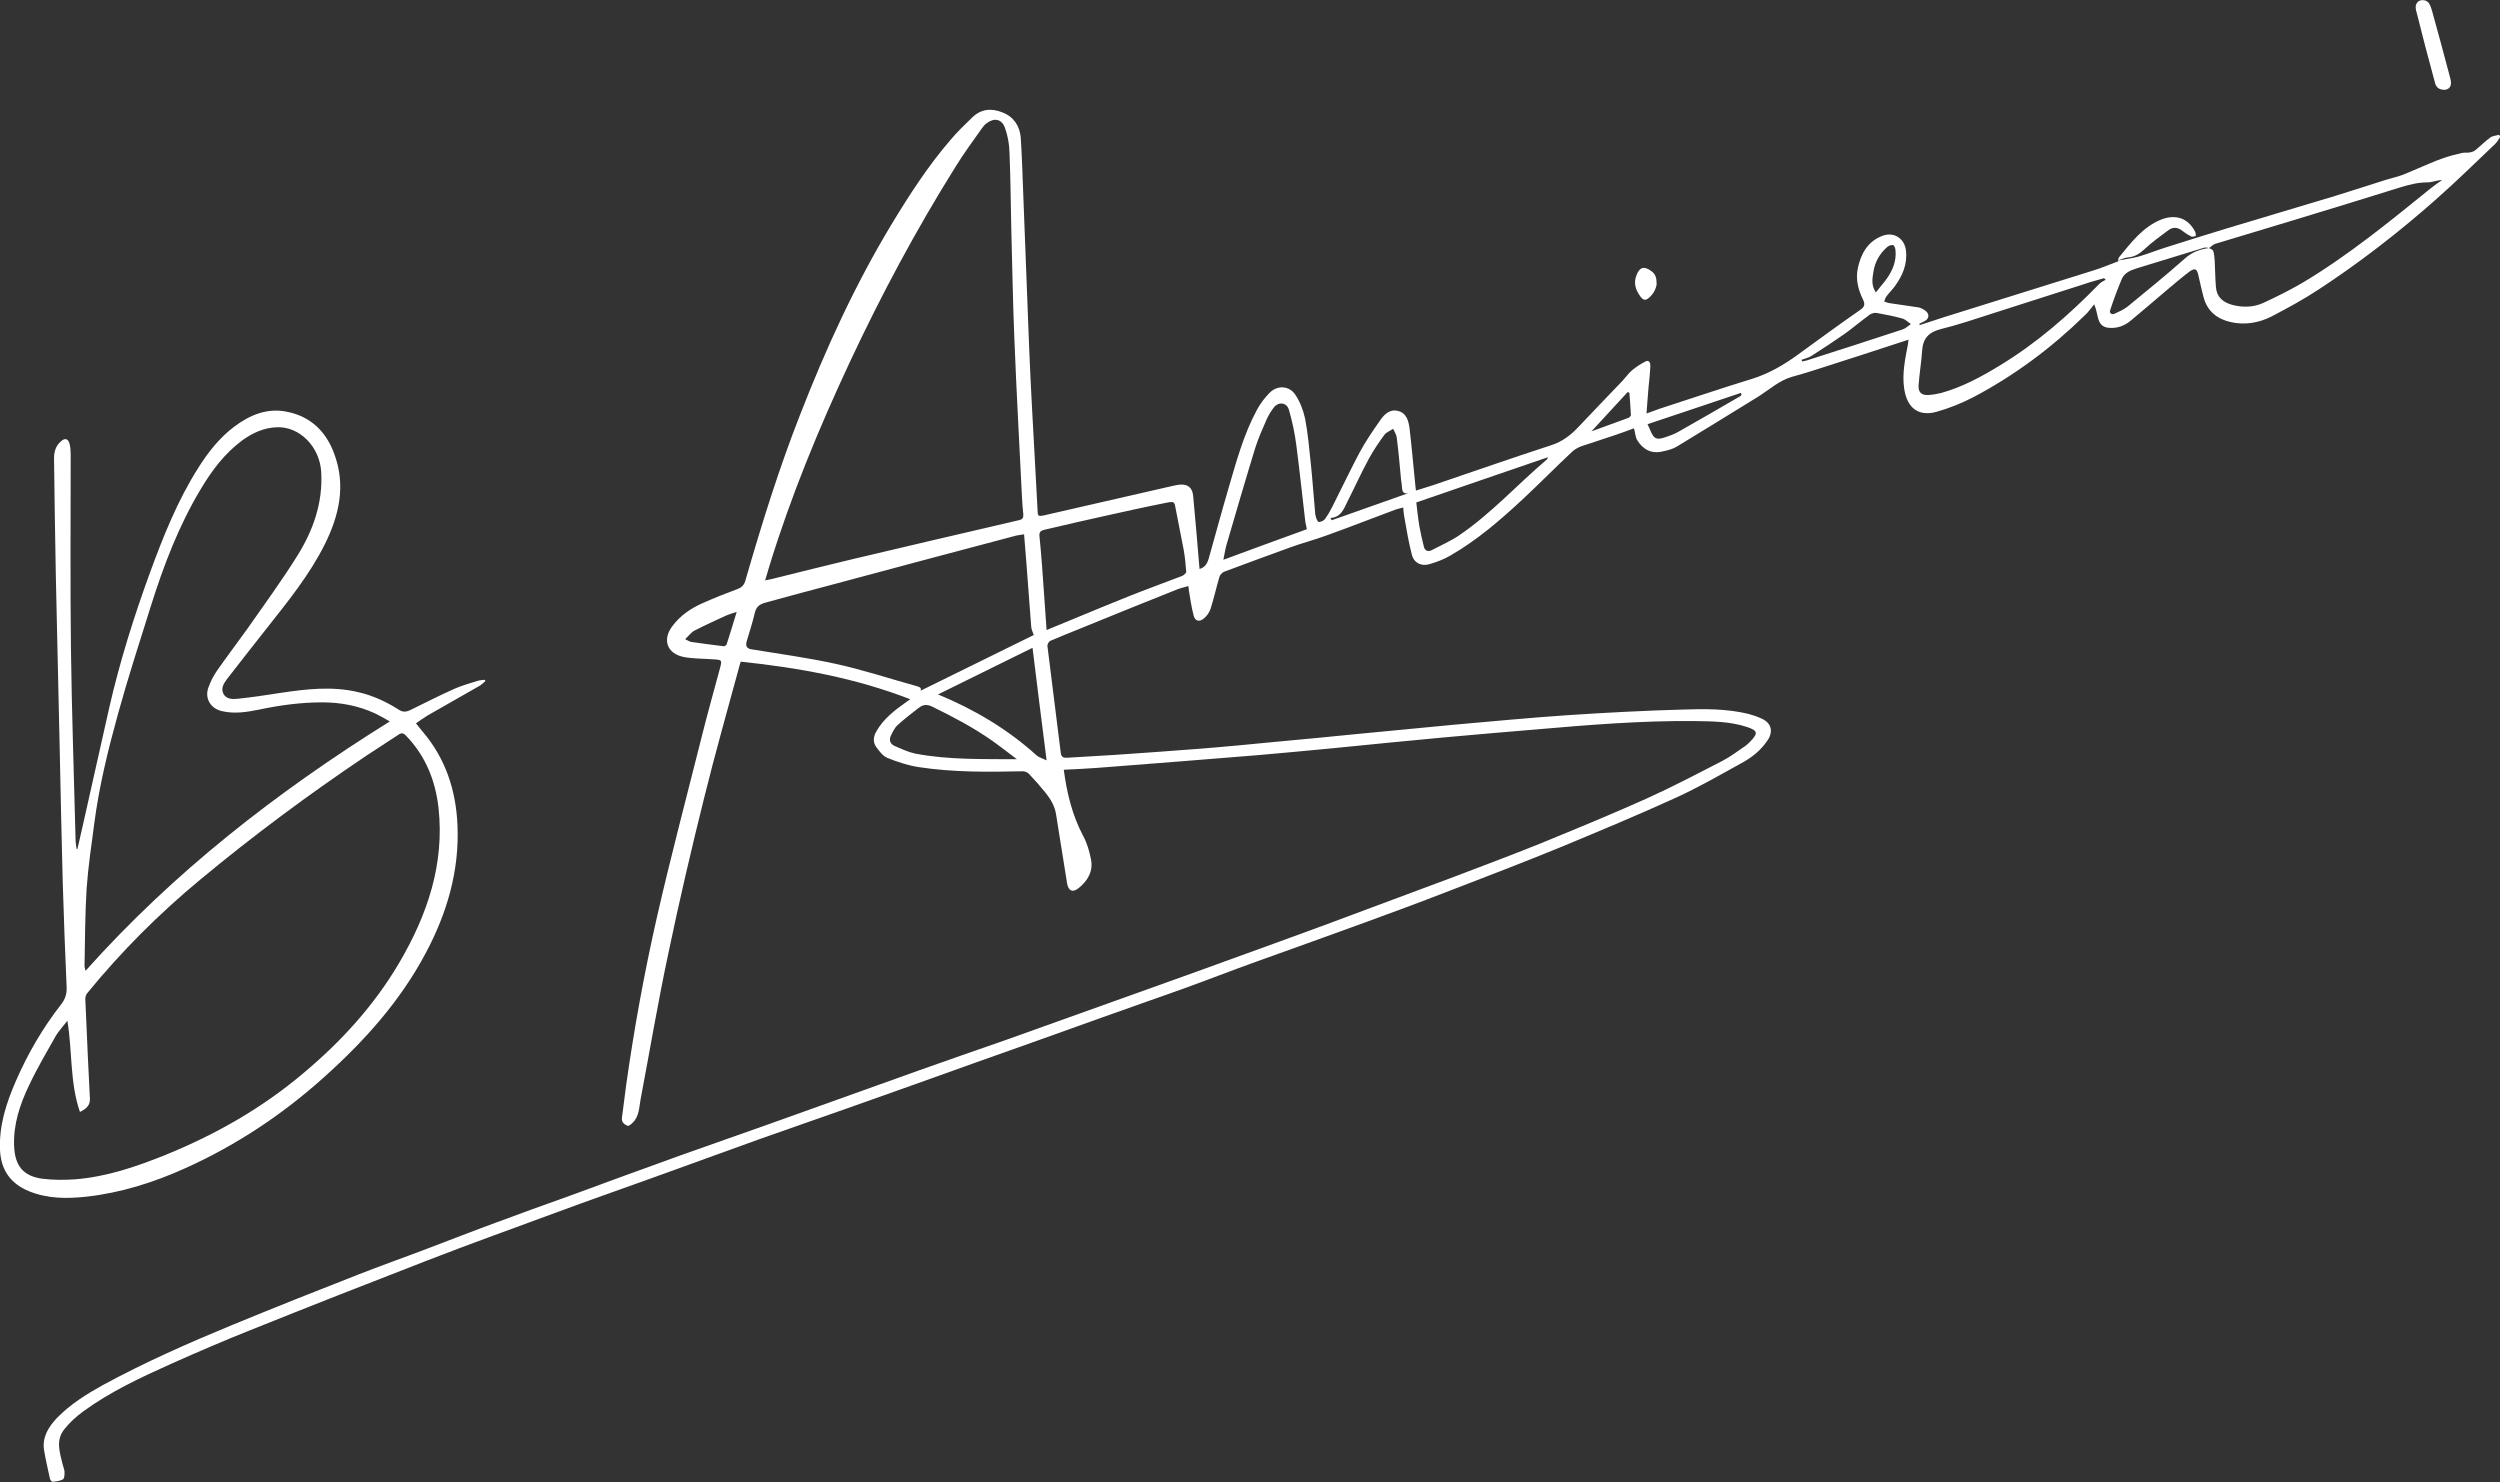 <?xml version="1.0" encoding="UTF-8"?>
<svg id="_Слой_2" data-name="Слой 2" xmlns="http://www.w3.org/2000/svg" viewBox="0 0 97.6 57.86">
  <rect x="0" y="0" width="97.6" height="57.86" fill="#333333" stroke="none"/>
  <defs>
    <style>
      .cls-1 {
        fill: #fff;
      }
    </style>
  </defs>
  <g id="_Слой_1-2" data-name="Слой 1">
    <g>
      <path class="cls-1" d="m82.68,10.17c.27-.05.54-.08.8-.15.35-.1.69-.24,1.04-.35.79-.25,1.58-.5,2.37-.74,1.42-.43,2.85-.85,4.27-1.28.68-.21,1.35-.43,2.02-.64.19-.06.39-.1.58-.17.22-.08.43-.18.65-.27.32-.13.63-.28.96-.39.24-.09.5-.15.75-.21.1-.02.2,0,.3-.02.08-.01.16-.04.22-.09.2-.16.37-.34.58-.49.09-.07.22-.07.34-.11.02.03.04.05.05.08-.06.09-.11.19-.19.27-.78.74-1.55,1.5-2.36,2.21-1.44,1.27-2.96,2.45-4.57,3.5-.58.38-1.19.71-1.8,1.03-.51.26-1.06.35-1.62.22-.52-.12-.9-.43-1.04-.96-.08-.29-.14-.59-.21-.88-.05-.23-.13-.28-.34-.13-.32.24-.63.51-.94.77-.45.38-.9.77-1.36,1.15-.23.19-.5.3-.82.28-.24-.01-.38-.13-.44-.34-.05-.17-.07-.35-.16-.58-.13.15-.24.32-.39.45-1.29,1.26-2.73,2.33-4.32,3.17-.46.24-.96.44-1.46.58-.71.19-1.14-.17-1.25-.9-.09-.6.04-1.18.15-1.76,0-.05.01-.09.02-.16-1.28.42-2.54.83-3.8,1.23-.25.08-.5.15-.75.22-.49.14-.86.48-1.28.75-1.07.66-2.14,1.32-3.21,1.97-.16.1-.36.15-.55.19-.43.11-.77-.06-1-.43-.08-.13-.08-.3-.13-.47-.21.08-.46.17-.72.26-.44.15-.89.29-1.33.44-.14.05-.28.13-.38.23-.63.59-1.23,1.2-1.86,1.79-.9.84-1.83,1.65-2.9,2.26-.24.14-.51.24-.78.32-.32.1-.61-.03-.7-.36-.13-.49-.21-1-.3-1.5-.02-.11-.03-.22-.04-.35-.13.04-.24.06-.34.1-.89.33-1.78.68-2.67,1-.46.17-.94.29-1.4.46-.86.31-1.72.63-2.58.95-.08.03-.17.13-.19.22-.12.41-.21.82-.34,1.23-.05.15-.16.3-.28.39-.17.13-.33.08-.38-.13-.09-.33-.13-.66-.19-1,0-.04,0-.08-.02-.15-.16.05-.32.08-.46.14-1.31.52-2.61,1.05-3.91,1.58-.34.14-.68.27-1.02.42-.05.02-.11.13-.11.19.17,1.39.35,2.78.52,4.17.02.2.13.21.28.2.61-.04,1.23-.07,1.84-.11,1.1-.08,2.21-.15,3.31-.24,1.02-.08,2.04-.18,3.07-.28,1.01-.09,2.01-.19,3.02-.29,1.29-.12,2.57-.25,3.86-.37,1.47-.13,2.94-.27,4.41-.37,1.51-.1,3.02-.18,4.52-.22.85-.03,1.71-.03,2.54.17.18.05.36.11.53.19.36.17.44.49.23.82-.26.4-.62.69-1.03.91-.85.47-1.7.96-2.58,1.36-1.47.67-2.96,1.29-4.45,1.91-1.49.61-3,1.19-4.51,1.77-1.03.4-2.06.78-3.1,1.16-1.42.52-2.85,1.03-4.27,1.54-.98.35-1.94.73-2.92,1.08-1.05.38-2.11.74-3.16,1.12-1.62.58-3.23,1.16-4.85,1.73-1.68.6-3.37,1.21-5.05,1.8-1.13.4-2.26.79-3.39,1.19-1.46.52-2.91,1.06-4.37,1.58-1.17.42-2.34.83-3.5,1.26-1.73.64-3.47,1.26-5.19,1.93-2.3.89-4.59,1.79-6.88,2.71-1.03.41-2.05.85-3.06,1.3-1.2.54-2.39,1.09-3.46,1.87-.27.2-.53.43-.74.7-.34.42-.18.89-.07,1.35.03.11.07.21.08.31,0,.1,0,.25-.06.29-.11.07-.27.08-.41.1-.03,0-.09-.08-.1-.12-.08-.37-.17-.75-.23-1.12-.08-.51.18-.91.51-1.26.52-.53,1.14-.92,1.79-1.28,1.64-.89,3.34-1.64,5.06-2.35,1.63-.67,3.26-1.32,4.9-1.96.89-.35,1.8-.67,2.69-1.01.9-.34,1.79-.69,2.69-1.02.96-.36,1.92-.7,2.89-1.05,1.44-.53,2.88-1.06,4.33-1.58,1.17-.42,2.34-.82,3.51-1.24,1.93-.69,3.85-1.38,5.78-2.07,1.12-.4,2.25-.79,3.37-1.18,1.4-.5,2.8-1,4.19-1.5,1.47-.53,2.95-1.05,4.42-1.59,1.27-.46,2.55-.92,3.82-1.39,1.72-.64,3.43-1.28,5.15-1.92,1.1-.42,2.2-.83,3.29-1.27,1.39-.57,2.78-1.14,4.14-1.75,1.02-.46,2.01-.98,3-1.49.31-.16.59-.38.89-.58.07-.05.13-.11.19-.17.32-.33.29-.43-.13-.57-.67-.22-1.37-.22-2.06-.23-2.08-.02-4.14.15-6.21.33-1.19.1-2.39.2-3.58.31-1.44.13-2.88.28-4.31.42-.98.09-1.96.19-2.93.27-2.1.17-4.2.34-6.31.5-.42.03-.85.05-1.27.07.12.91.33,1.78.76,2.59.15.28.24.59.3.9.1.47-.13.85-.48,1.13-.23.19-.4.11-.45-.18-.14-.9-.29-1.8-.43-2.69-.05-.33-.21-.6-.41-.85-.21-.26-.43-.51-.66-.75-.06-.06-.18-.1-.27-.09-1.34.03-2.68.04-4-.16-.42-.06-.84-.2-1.24-.36-.18-.07-.33-.27-.45-.44-.13-.19-.1-.41.02-.61.28-.49.72-.82,1.17-1.14.05-.04.1-.07.15-.1-2.13-.83-4.34-1.23-6.62-1.47-.03.09-.06.18-.08.27-.45,1.66-.92,3.31-1.33,4.97-.51,2.04-.99,4.1-1.42,6.16-.4,1.88-.72,3.78-1.08,5.68-.06.31-.05.66-.3.91-.06.06-.16.15-.21.13-.12-.05-.24-.13-.22-.31.06-.44.11-.87.17-1.31.31-2.2.71-4.38,1.2-6.54.53-2.32,1.14-4.62,1.72-6.93.23-.93.49-1.85.74-2.78.08-.31.08-.32-.25-.34-.39-.03-.78-.02-1.16-.09-.66-.13-.86-.68-.44-1.22.3-.4.71-.68,1.16-.88.45-.2.9-.38,1.36-.55.19-.07.28-.17.33-.37.63-2.18,1.3-4.34,2.13-6.45,1-2.57,2.14-5.06,3.57-7.43.69-1.14,1.42-2.27,2.29-3.28.26-.31.55-.59.84-.87.35-.35.76-.39,1.2-.21.44.17.67.53.71.98.05.76.07,1.51.1,2.27.08,1.99.15,3.99.23,5.98.06,1.5.15,3,.23,4.5.03.62.07,1.24.1,1.86,0,.15.04.18.2.15,1.7-.39,3.4-.78,5.11-1.17.08-.02.16-.03.23-.04.31-.03.5.11.53.43.09.95.17,1.9.25,2.86.2-.05.3-.2.36-.41.26-.92.51-1.85.78-2.77.3-1.02.58-2.06,1.09-3.01.13-.25.31-.49.51-.69.3-.3.76-.28,1,.08.18.27.31.6.38.93.11.56.16,1.14.22,1.72.07.64.11,1.28.17,1.92,0,.08.02.16.04.23.02.07.08.18.11.17.08-.01.19-.05.23-.11.12-.16.22-.34.31-.52.35-.69.68-1.39,1.04-2.07.23-.43.51-.84.79-1.24.16-.24.38-.48.71-.4.35.08.42.4.46.69.09.75.15,1.51.23,2.26,0,.04.01.08.02.16.23-.07.45-.14.67-.21,1.54-.52,3.07-1.06,4.61-1.56.44-.14.77-.4,1.07-.72.56-.6,1.14-1.19,1.71-1.79.13-.14.24-.3.38-.42.16-.13.33-.24.52-.34.14-.07.19.05.19.16-.01.28-.04.56-.07.84-.03.33-.05.66-.08,1.03.18-.06.34-.12.5-.18,1.21-.39,2.41-.8,3.62-1.17.67-.21,1.25-.55,1.81-.96.8-.58,1.6-1.17,2.41-1.73.18-.12.2-.23.11-.41-.19-.39-.29-.79-.2-1.22.12-.56.38-1.04.95-1.26.46-.18.88.1.93.58.06.53-.14.98-.44,1.39-.1.14-.23.26-.33.4-.04.05-.05.12-.08.19.06.02.12.05.18.06.39.06.77.11,1.16.17.09.02.19.07.27.13.18.14.14.33-.06.42-.06.03-.12.06-.18.09,0,.02.01.03.02.05.32-.1.63-.21.95-.31,1.94-.61,3.88-1.21,5.82-1.82.33-.1.65-.24.98-.36,0,0,0,0,0,0Zm3.55-.49c.06.03.15.06.17.11.04.11.05.24.06.36.02.35.02.71.05,1.06.03.38.27.59.63.69.41.11.83.1,1.21-.07.52-.24,1.04-.5,1.54-.79,1.79-1.07,3.4-2.39,5.02-3.7.14-.11.28-.21.43-.31-.2,0-.39.09-.57.09-.38,0-.72.09-1.08.2-1.37.43-2.75.85-4.13,1.27-1.03.31-2.06.62-3.08.93-.09.03-.16.11-.23.16-.07,0-.14-.03-.2-.01-.86.26-1.72.53-2.58.79-.25.08-.51.16-.63.42-.17.4-.32.81-.46,1.23-.04.11.06.2.19.13.17-.08.35-.16.49-.27.75-.62,1.51-1.23,2.24-1.88.28-.25.59-.36.95-.41Zm-56.36,12.98c.13-.03.21-.04.28-.06,1.04-.26,2.09-.52,3.13-.77,2.16-.51,4.33-1.02,6.49-1.52.15-.03.19-.1.18-.23-.02-.21-.04-.42-.05-.63-.1-2.09-.22-4.17-.3-6.26-.06-1.43-.08-2.86-.12-4.29-.02-.99-.03-1.98-.07-2.97-.01-.32-.07-.65-.18-.95-.13-.34-.42-.39-.71-.17-.07.05-.13.12-.18.19-.35.5-.71.98-1.03,1.5-1.54,2.46-2.91,5.02-4.14,7.65-1.21,2.59-2.3,5.23-3.14,7.97-.05.16-.1.33-.16.54Zm6.08,4.3c1.46-.72,2.94-1.45,4.41-2.17-.03-.09-.09-.2-.1-.31-.07-.83-.12-1.67-.19-2.51-.03-.36-.06-.73-.09-1.11-.12.02-.22.03-.31.05-2.31.61-4.63,1.23-6.94,1.85-.95.25-1.91.51-2.86.77-.21.06-.35.16-.4.39-.09.38-.21.75-.32,1.12q-.08.27.19.31c1.1.18,2.21.33,3.3.57,1.05.23,2.08.57,3.12.86.11.03.23.06.18.17Zm4.9-2.36c.37-.15.73-.3,1.09-.45.7-.29,1.4-.58,2.1-.86.7-.28,1.42-.54,2.12-.81.06-.03.15-.11.15-.16-.02-.29-.05-.58-.1-.86-.1-.53-.21-1.06-.31-1.59-.05-.28-.05-.3-.33-.25-.81.16-1.62.34-2.43.52-.79.17-1.58.36-2.36.54-.13.03-.22.08-.2.25.04.38.07.76.1,1.14.06.83.12,1.67.18,2.54Zm41.36-13.67s-.04-.05-.07-.07c-.26.08-.52.14-.77.23-1.19.38-2.37.76-3.56,1.14-.68.22-1.36.45-2.05.62-.47.12-.69.37-.72.84-.03.46-.11.91-.14,1.37-.01.27.13.38.4.36.16-.01.33-.04.49-.08.82-.23,1.56-.63,2.28-1.07,1.45-.88,2.71-1.98,3.89-3.19.06-.06.15-.1.23-.15Zm-34.44,10.92c1.11-.41,2.17-.8,3.25-1.19-.02-.1-.04-.19-.06-.29-.12-1-.22-1.99-.35-2.98-.06-.47-.16-.94-.29-1.39-.08-.29-.41-.33-.59-.09-.11.14-.2.29-.27.44-.16.37-.33.74-.45,1.12-.39,1.27-.76,2.54-1.13,3.81-.05.17-.07.35-.12.57Zm-6.91,7.84c-.19-1.5-.37-2.92-.55-4.4-1.25.62-2.46,1.21-3.69,1.82,1.43.59,2.72,1.36,3.85,2.38.09.08.22.11.4.2Zm14.43-10.09c.04.32.07.63.12.93.05.27.11.55.18.82.04.15.16.2.3.13.36-.19.73-.35,1.06-.57,1.27-.86,2.29-2,3.45-2.98.01-.01.01-.04.03-.08-1.74.6-3.45,1.18-5.15,1.77Zm-15.59,10.04c-.35-.26-.66-.51-.99-.74-.73-.51-1.51-.92-2.31-1.31-.22-.11-.37-.08-.54.05-.28.22-.56.43-.82.67-.12.11-.19.27-.26.41-.08.17-.03.32.14.4.26.11.53.24.81.3,1.31.25,2.64.21,3.99.22Zm12.25-9.4s.03.05.04.07c1-.35,2-.71,3-1.06-.23.06-.25-.1-.26-.26,0-.08-.02-.16-.03-.24-.05-.55-.1-1.11-.17-1.66-.01-.12-.09-.23-.14-.35-.12.08-.26.13-.34.23-.22.3-.43.61-.61.94-.3.55-.56,1.13-.84,1.68-.14.28-.24.6-.65.63Zm18.39-6.18s0,.03.01.05c.06-.01.13-.02.19-.04,1.25-.4,2.5-.8,3.74-1.21.12-.04.22-.14.32-.21-.12-.08-.22-.19-.35-.22-.32-.09-.64-.15-.97-.21-.09-.02-.2.01-.28.06-.33.24-.65.51-.98.75-.43.3-.87.59-1.31.87-.11.07-.26.1-.39.15Zm-6.02,2.5c.05.11.09.19.12.27.13.3.23.35.54.25.18-.06.36-.12.52-.21.82-.46,1.64-.94,2.45-1.41.02-.01.03-.04.04-.06,0-.02-.02-.04-.03-.06-1.21.41-2.42.81-3.64,1.22Zm-37.56,8.4c.12.06.17.09.22.1.43.06.85.12,1.28.17.03,0,.1-.04.11-.08.13-.4.25-.8.39-1.26-.19.06-.3.09-.41.14-.42.19-.83.38-1.24.59-.12.06-.21.19-.35.32Zm46.47-13.54c.16-.21.32-.38.45-.57.22-.32.36-.68.32-1.08,0-.07-.05-.19-.09-.2-.07-.02-.17.02-.23.07-.29.25-.48.58-.54.96-.04.26-.1.52.09.81Zm-9.62,3.92s-.04-.03-.06-.04c-.46.5-.92,1-1.42,1.54.52-.19.98-.36,1.45-.53.04-.02.1-.08.09-.12-.01-.29-.04-.57-.06-.86Z"/>
      <path class="cls-1" d="m3.02,33.16c.08-.34.15-.67.23-1.01.34-1.5.67-3,1.01-4.5.41-1.8.96-3.55,1.59-5.28.52-1.42,1.08-2.83,1.9-4.12.38-.6.82-1.16,1.39-1.59.6-.45,1.27-.74,2.04-.59.94.18,1.55.77,1.87,1.65.46,1.24.19,2.4-.37,3.53-.6,1.2-1.44,2.23-2.26,3.27-.52.66-1.04,1.32-1.55,1.98-.12.16-.26.36-.15.58.11.22.36.22.56.2.56-.06,1.11-.14,1.67-.23,1.01-.15,2.02-.27,3.03-.03.57.13,1.09.37,1.58.68.16.11.29.1.46.02.57-.28,1.14-.57,1.72-.83.3-.13.62-.22.94-.32.08-.02.16-.02.25-.03,0,.02.02.03.02.05-.07.06-.14.13-.22.18-.68.39-1.37.78-2.05,1.17-.15.09-.28.19-.44.3.1.12.17.22.25.31.9,1.05,1.31,2.29,1.37,3.66.08,1.79-.41,3.44-1.24,5-1.01,1.9-2.42,3.46-4.01,4.88-1.61,1.44-3.39,2.62-5.36,3.51-1.24.56-2.53.97-3.89,1.12-.76.08-1.51.08-2.24-.22-.72-.3-1.08-.83-1.12-1.6-.04-.97.25-1.85.63-2.72.46-1.05,1.04-2.05,1.75-2.96.17-.21.24-.44.22-.72-.06-1.35-.11-2.7-.15-4.05-.05-1.76-.08-3.51-.12-5.27-.05-2.23-.1-4.46-.15-6.7-.03-1.53-.05-3.06-.07-4.59,0-.26.07-.49.27-.66.16-.15.29-.1.34.11.03.13.04.27.04.41,0,2.52-.02,5.03.01,7.55.03,2.49.12,4.97.18,7.45,0,.13.02.26.04.39,0,0,.01,0,.02,0Zm-.39,6.69c-.16.21-.32.38-.44.57-.36.64-.74,1.28-1.05,1.94-.36.75-.62,1.52-.59,2.37.03.78.35,1.19,1.12,1.29.42.05.85.05,1.27.02,1.24-.1,2.4-.5,3.54-.96,1.94-.79,3.75-1.82,5.36-3.18,1.48-1.24,2.77-2.65,3.75-4.32,1.09-1.86,1.77-3.84,1.53-6.04-.12-1.07-.51-2.04-1.28-2.83-.09-.09-.16-.11-.28-.03-.42.28-.85.55-1.27.83-2.23,1.5-4.39,3.1-6.46,4.82-1.62,1.34-3.1,2.82-4.43,4.45-.04.05-.07.14-.07.21.03.76.07,1.52.1,2.27.03.55.05,1.1.08,1.64.01.25-.14.39-.39.51-.4-1.16-.29-2.37-.49-3.56Zm12.58-11.69c-.23-.13-.4-.23-.57-.31-.65-.3-1.35-.43-2.06-.43-.83,0-1.64.11-2.45.28-.49.1-.98.18-1.48.06-.44-.11-.67-.51-.51-.93.08-.22.19-.44.32-.63.39-.56.81-1.11,1.21-1.67.65-.93,1.33-1.86,1.93-2.82.62-.99,1.01-2.07.94-3.28-.05-.96-.82-1.79-1.74-1.75-.5.02-.94.22-1.34.51-.69.51-1.19,1.18-1.62,1.9-.86,1.43-1.45,2.98-1.95,4.57-.44,1.4-.89,2.79-1.28,4.2-.39,1.41-.74,2.83-.93,4.29-.11.85-.24,1.7-.3,2.56-.06.99-.06,1.99-.08,2.99,0,.06.02.12.04.2,3.45-3.86,7.46-6.98,11.87-9.73Z"/>
      <path class="cls-1" d="m95.39,3.5c-.17,0-.28-.1-.32-.24-.26-.95-.51-1.91-.75-2.87-.06-.25.1-.42.32-.38.07.01.15.06.19.12.06.1.1.22.13.34.24.86.47,1.72.7,2.59.08.29-.02.45-.28.45Z"/>
      <path class="cls-1" d="m82.69,10.18s.01-.11.04-.14c.47-.57.91-1.16,1.62-1.46.57-.23,1.07-.08,1.35.47.03.05.02.12.02.17-.06,0-.13.04-.18.01-.12-.06-.23-.13-.33-.21-.18-.15-.38-.17-.56-.03-.31.23-.63.46-.91.72-.2.19-.4.32-.67.34-.13.01-.26.08-.39.12,0,0,0,0,0,0Z"/>
      <path class="cls-1" d="m64.68,11.06c-.02.2-.12.41-.31.57-.11.1-.21.1-.31-.03-.2-.26-.3-.54-.17-.86.12-.31.29-.36.56-.17.16.11.23.25.22.49Z"/>
    </g>
  </g>
</svg>
